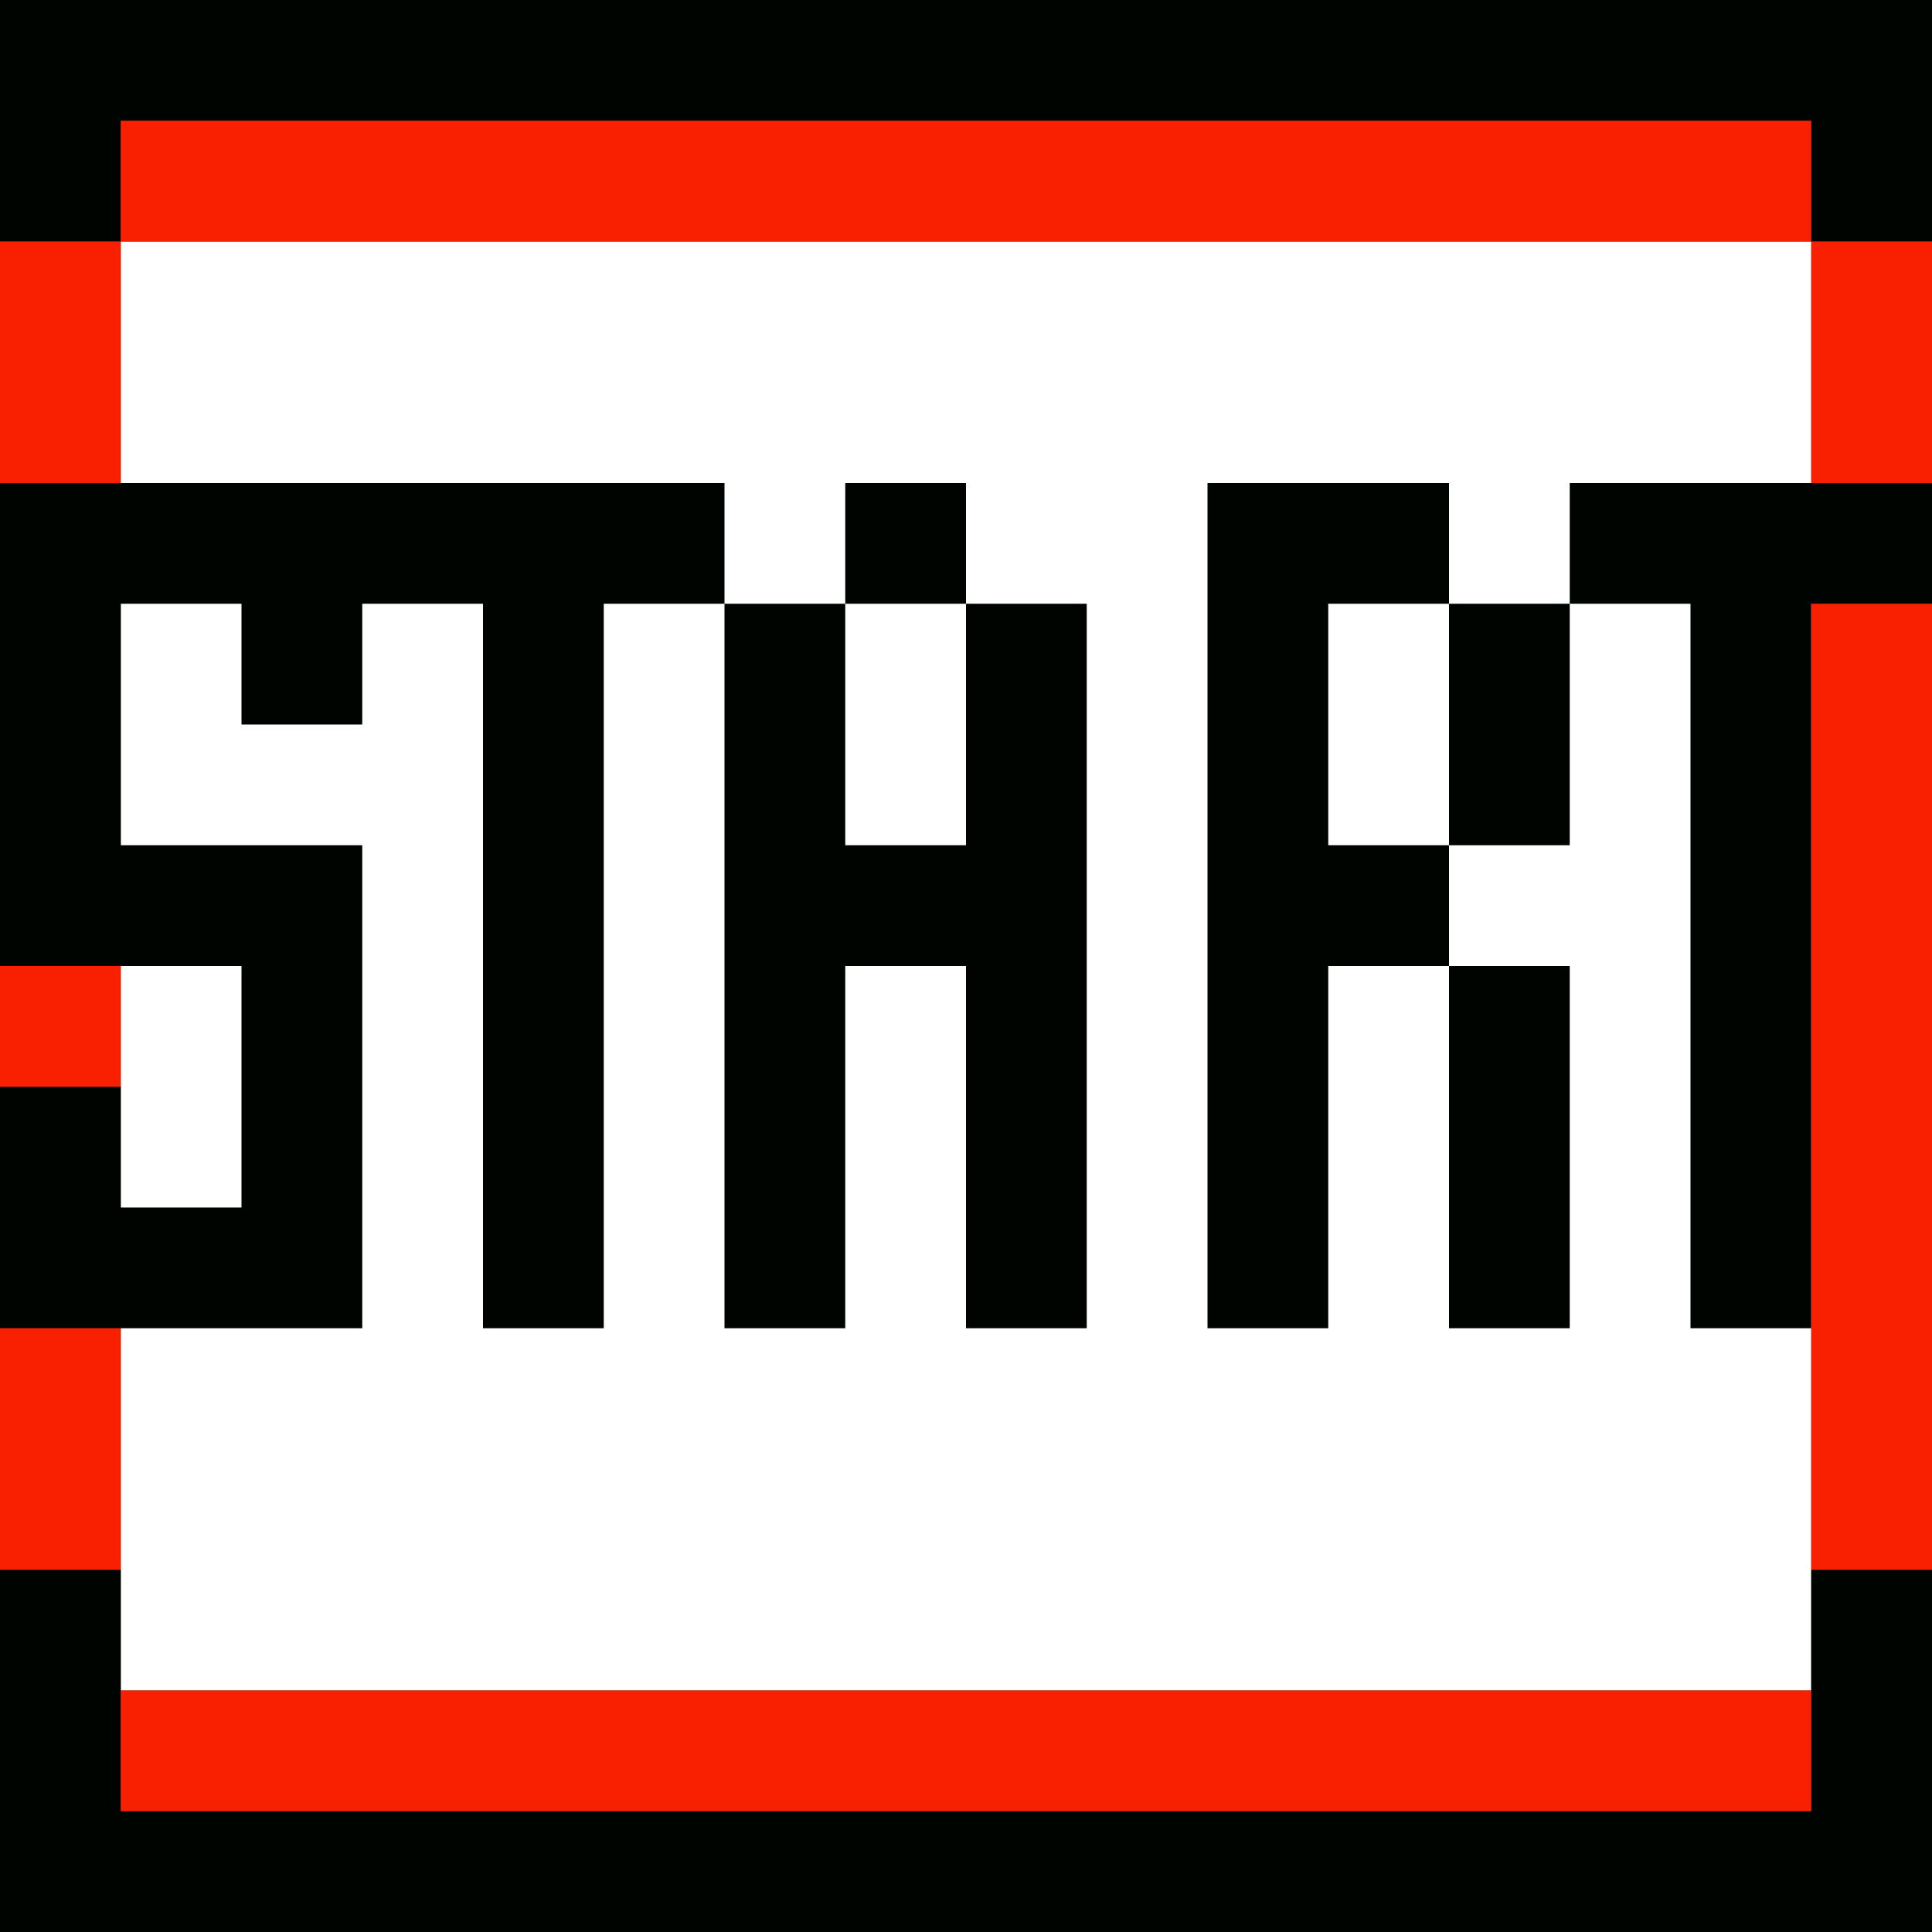 <svg xmlns="http://www.w3.org/2000/svg" viewBox="0 0 16 16"><rect x="0" y="0" width="16" height="16" fill="#333333" stroke="none"/><defs><style>.cls-1{fill:#fff;}.cls-2{fill:#000400;}.cls-3{fill:#f82000;}</style></defs><title>16</title><g id="Layer_2" data-name="Layer 2"><g id="_16" data-name="16"><rect class="cls-1" x="1" y="2" width="14" height="12"/><polygon class="cls-2" points="0 0 0 1 0 2 1 2 1 1 15 1 15 2 16 2 16 1 16 0 0 0"/><rect class="cls-2" x="7" y="4" width="1" height="1"/><polygon class="cls-2" points="13 5 14 5 14 11 15 11 15 5 16 5 16 4 13 4 13 5"/><rect class="cls-2" x="12" y="5" width="1" height="2"/><polygon class="cls-2" points="11 5 12 5 12 4 10 4 10 5 10 11 11 11 11 8 12 8 12 7 11 7 11 5"/><rect class="cls-2" x="12" y="8" width="1" height="3"/><polygon class="cls-2" points="7 11 7 8 8 8 8 11 9 11 9 5 8 5 8 7 7 7 7 5 6 5 6 11 7 11"/><polygon class="cls-2" points="2 11 3 11 3 8 3 7 1 7 1 5 2 5 2 6 3 6 3 5 4 5 4 11 5 11 5 5 6 5 6 4 0 4 0 5 0 8 1 8 2 8 2 10 1 10 1 9 0 9 0 11 1 11 2 11"/><polygon class="cls-2" points="15 15 1 15 1 13 0 13 0 16 1 16 15 16 16 16 16 13 15 13 15 15"/><rect class="cls-3" x="1" y="1" width="14" height="1"/><rect class="cls-3" x="15" y="2" width="1" height="2"/><rect class="cls-3" x="15" y="5" width="1" height="8"/><rect class="cls-3" x="1" y="14" width="14" height="1"/><rect class="cls-3" y="11" width="1" height="2"/><rect class="cls-3" y="8" width="1" height="1"/><rect class="cls-3" y="2" width="1" height="2"/></g></g></svg>